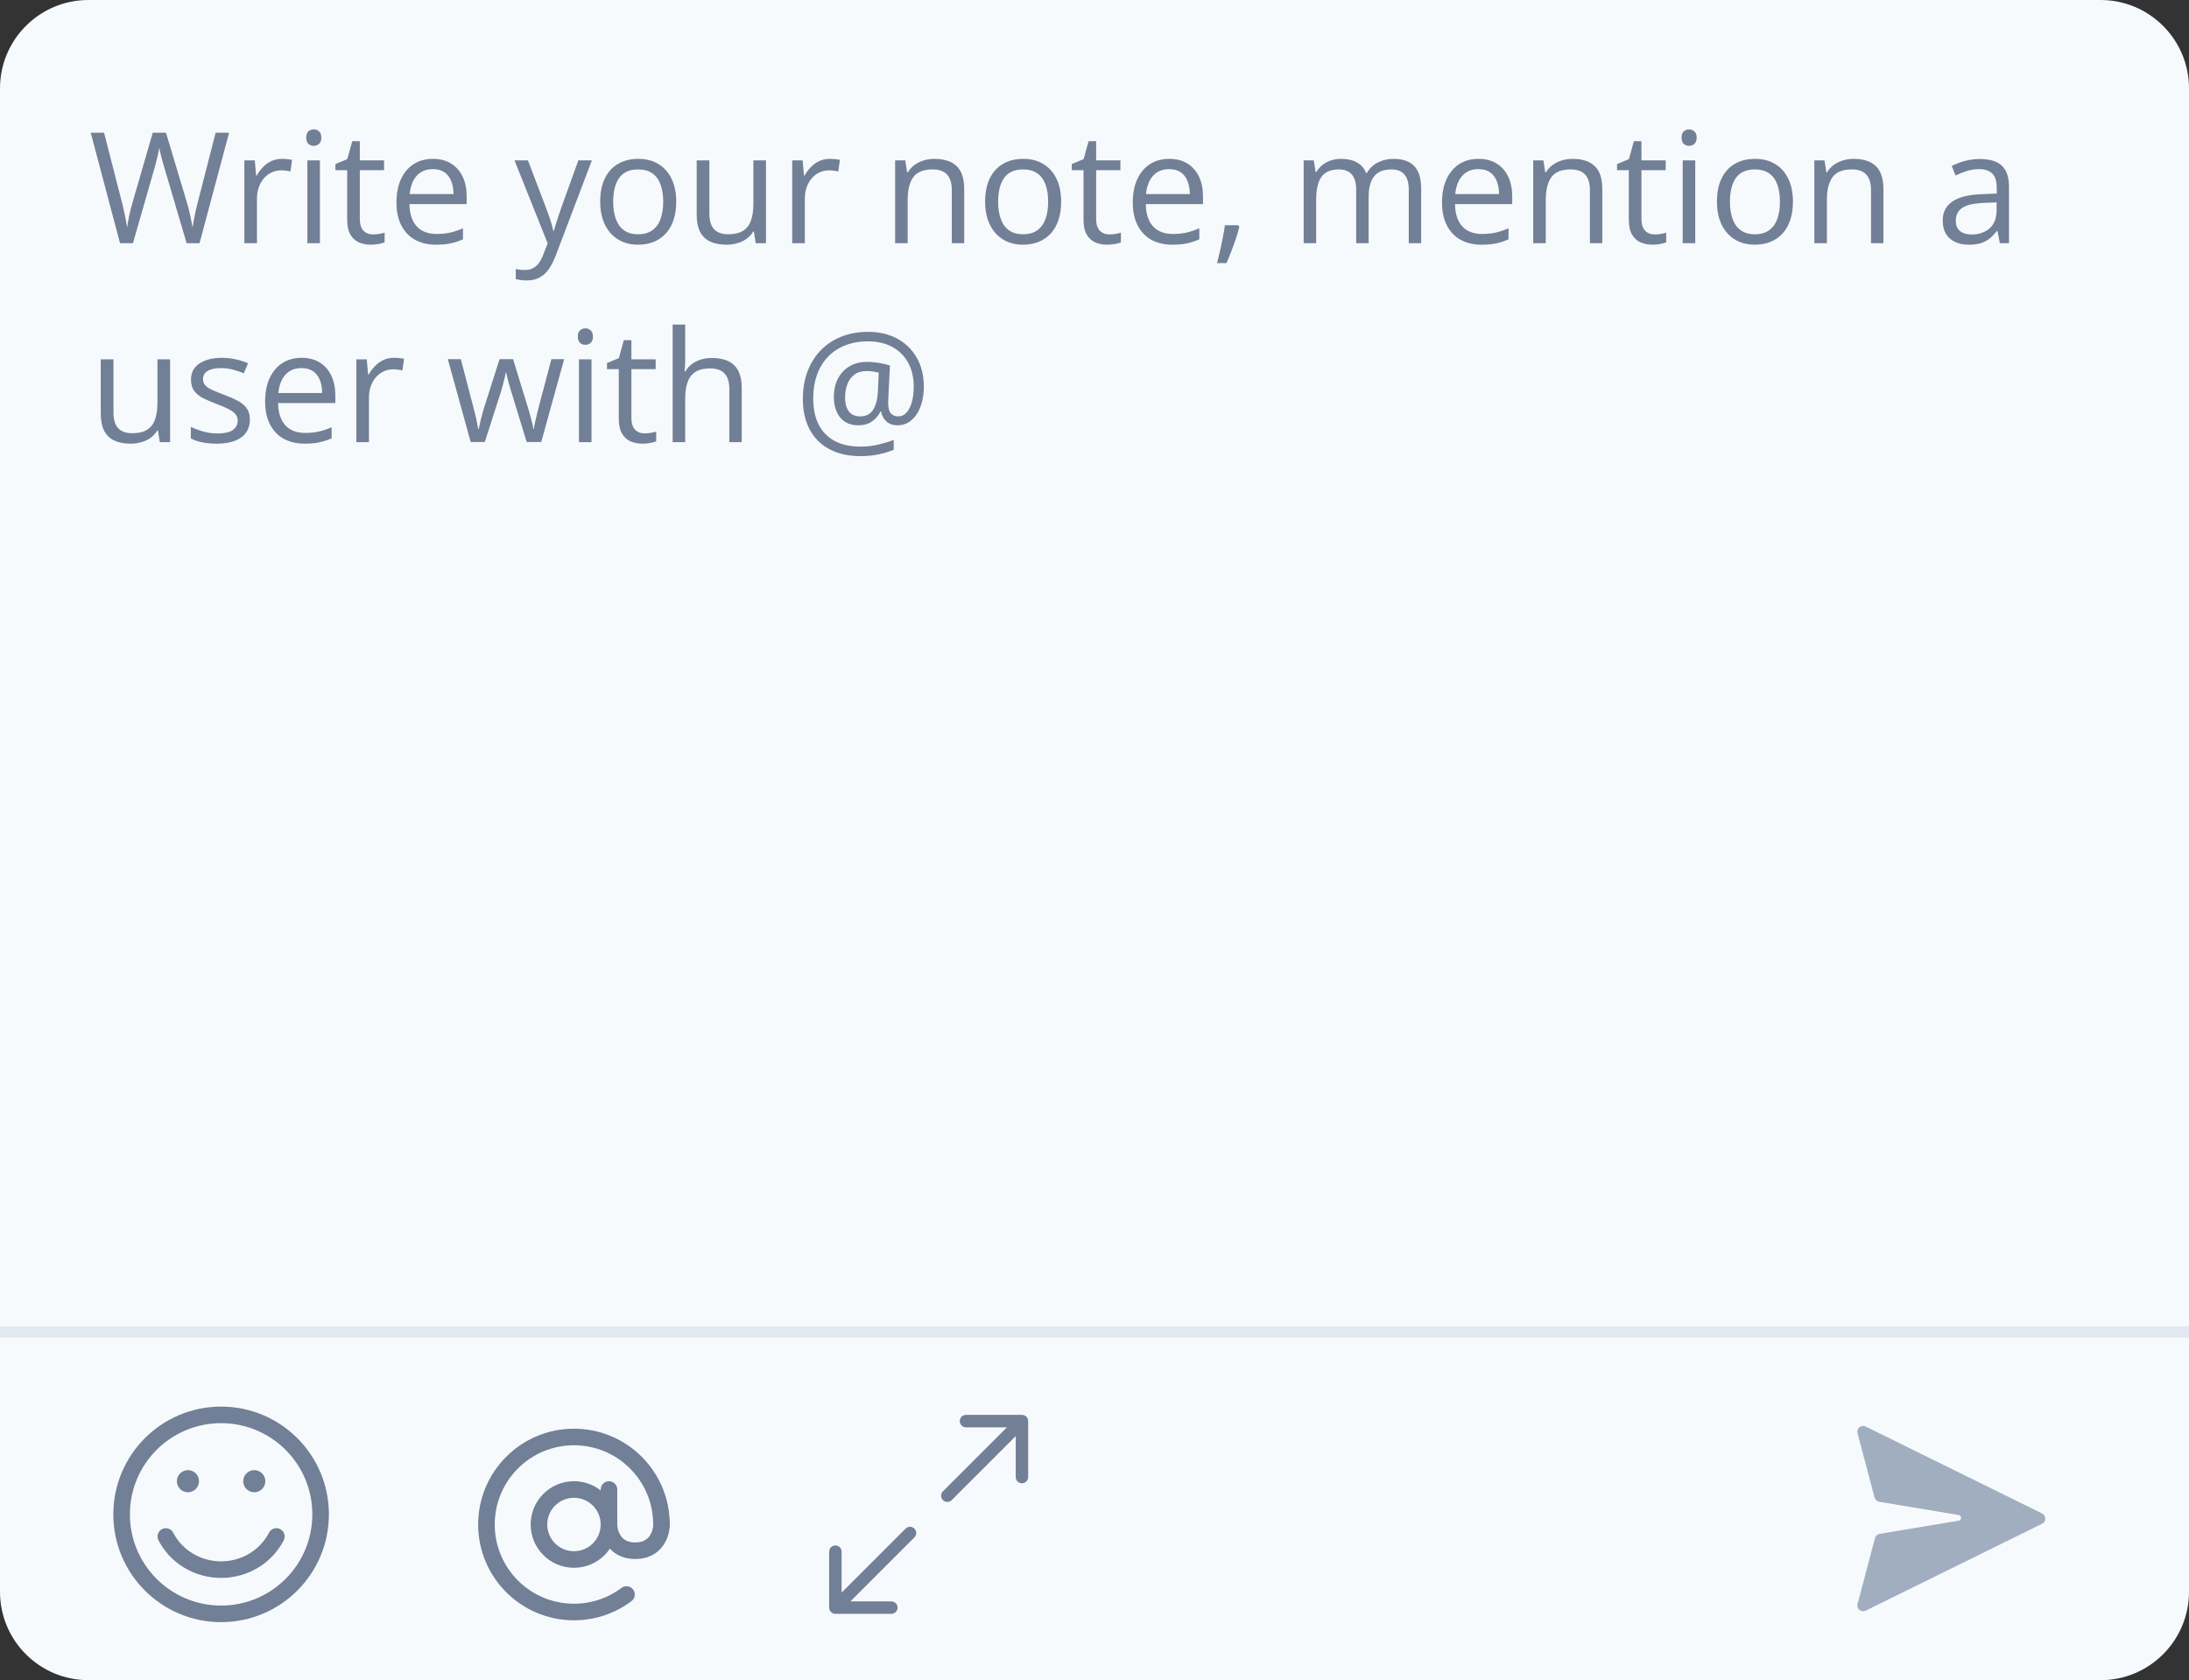 <svg width="198" height="152" viewBox="0 0 198 152" fill="none" xmlns="http://www.w3.org/2000/svg">
<rect x="0" y="0" width="198" height="152" fill="#333333" stroke="none"/>
<path d="M0 8C0 3.582 3.582 0 8 0H190C194.418 0 198 3.582 198 8V144C198 148.418 194.418 152 190 152H8C3.582 152 0 148.418 0 144V8Z" fill="#F7FAFC"/>
<path d="M20.722 12.006L18.049 22H16.88L14.898 15.273C14.838 15.082 14.781 14.891 14.727 14.699C14.676 14.503 14.629 14.319 14.583 14.146C14.537 13.968 14.499 13.813 14.467 13.681C14.44 13.544 14.419 13.441 14.405 13.373C14.396 13.441 14.378 13.542 14.351 13.674C14.328 13.806 14.296 13.959 14.255 14.132C14.218 14.305 14.173 14.49 14.118 14.685C14.068 14.882 14.013 15.08 13.954 15.28L12.026 22H10.857L8.205 12.006H9.415L11.021 18.274C11.076 18.484 11.126 18.691 11.172 18.896C11.222 19.097 11.265 19.293 11.302 19.484C11.343 19.676 11.379 19.863 11.411 20.045C11.443 20.227 11.473 20.405 11.5 20.578C11.523 20.4 11.552 20.216 11.589 20.024C11.625 19.828 11.664 19.63 11.705 19.43C11.751 19.229 11.799 19.026 11.849 18.821C11.903 18.616 11.96 18.411 12.02 18.206L13.817 12.006H15.014L16.887 18.254C16.951 18.468 17.01 18.68 17.064 18.89C17.119 19.099 17.167 19.304 17.208 19.505C17.254 19.701 17.292 19.89 17.324 20.072C17.361 20.25 17.393 20.419 17.42 20.578C17.452 20.355 17.491 20.12 17.536 19.874C17.582 19.628 17.634 19.37 17.693 19.102C17.757 18.833 17.826 18.555 17.898 18.268L19.505 12.006H20.722ZM25.506 14.371C25.657 14.371 25.814 14.38 25.978 14.398C26.142 14.412 26.288 14.433 26.415 14.46L26.272 15.513C26.149 15.481 26.012 15.456 25.862 15.438C25.711 15.419 25.57 15.41 25.438 15.41C25.137 15.41 24.852 15.472 24.583 15.595C24.319 15.713 24.087 15.886 23.886 16.114C23.686 16.338 23.528 16.609 23.414 16.928C23.3 17.242 23.244 17.593 23.244 17.98V22H22.102V14.508H23.045L23.168 15.889H23.216C23.371 15.611 23.558 15.358 23.777 15.13C23.995 14.898 24.248 14.713 24.535 14.576C24.827 14.44 25.151 14.371 25.506 14.371ZM28.937 14.508V22H27.802V14.508H28.937ZM28.384 11.705C28.57 11.705 28.73 11.767 28.862 11.89C28.999 12.008 29.067 12.195 29.067 12.45C29.067 12.701 28.999 12.888 28.862 13.011C28.73 13.134 28.57 13.195 28.384 13.195C28.188 13.195 28.023 13.134 27.891 13.011C27.764 12.888 27.7 12.701 27.7 12.45C27.7 12.195 27.764 12.008 27.891 11.89C28.023 11.767 28.188 11.705 28.384 11.705ZM33.735 21.207C33.922 21.207 34.114 21.191 34.31 21.159C34.505 21.127 34.665 21.088 34.788 21.043V21.925C34.656 21.984 34.471 22.034 34.234 22.075C34.002 22.116 33.774 22.137 33.551 22.137C33.154 22.137 32.794 22.068 32.471 21.932C32.147 21.79 31.887 21.553 31.691 21.221C31.5 20.888 31.404 20.428 31.404 19.84V15.396H30.338V14.843L31.411 14.398L31.862 12.771H32.546V14.508H34.74V15.396H32.546V19.806C32.546 20.275 32.653 20.626 32.867 20.858C33.086 21.091 33.375 21.207 33.735 21.207ZM39.162 14.371C39.8 14.371 40.347 14.512 40.803 14.795C41.259 15.078 41.607 15.474 41.849 15.984C42.09 16.49 42.211 17.083 42.211 17.762V18.466H37.036C37.05 19.345 37.269 20.015 37.693 20.476C38.117 20.936 38.714 21.166 39.484 21.166C39.958 21.166 40.377 21.123 40.742 21.036C41.106 20.95 41.484 20.822 41.876 20.653V21.651C41.498 21.82 41.122 21.943 40.748 22.02C40.379 22.098 39.942 22.137 39.436 22.137C38.716 22.137 38.087 21.991 37.549 21.699C37.016 21.403 36.601 20.97 36.305 20.4C36.009 19.831 35.861 19.134 35.861 18.309C35.861 17.502 35.995 16.805 36.264 16.217C36.537 15.624 36.92 15.169 37.412 14.85C37.909 14.531 38.492 14.371 39.162 14.371ZM39.149 15.301C38.543 15.301 38.059 15.499 37.7 15.896C37.34 16.292 37.125 16.846 37.057 17.557H41.022C41.017 17.11 40.947 16.718 40.81 16.381C40.678 16.039 40.475 15.775 40.202 15.588C39.928 15.396 39.577 15.301 39.149 15.301ZM46.537 14.508H47.754L49.408 18.855C49.504 19.111 49.593 19.357 49.675 19.594C49.757 19.826 49.83 20.049 49.894 20.264C49.957 20.478 50.008 20.685 50.044 20.886H50.092C50.156 20.658 50.247 20.359 50.365 19.99C50.484 19.616 50.611 19.236 50.748 18.849L52.313 14.508H53.537L50.276 23.101C50.103 23.561 49.9 23.962 49.668 24.304C49.44 24.645 49.162 24.908 48.834 25.09C48.506 25.277 48.109 25.37 47.645 25.37C47.43 25.37 47.241 25.356 47.077 25.329C46.913 25.306 46.772 25.279 46.653 25.247V24.338C46.754 24.361 46.874 24.381 47.016 24.399C47.161 24.418 47.312 24.427 47.467 24.427C47.749 24.427 47.993 24.372 48.198 24.263C48.408 24.158 48.588 24.003 48.738 23.798C48.889 23.593 49.019 23.349 49.128 23.066L49.538 22.014L46.537 14.508ZM61.165 18.24C61.165 18.855 61.086 19.405 60.926 19.888C60.767 20.371 60.536 20.779 60.236 21.111C59.935 21.444 59.57 21.699 59.142 21.877C58.718 22.05 58.237 22.137 57.7 22.137C57.198 22.137 56.738 22.05 56.319 21.877C55.904 21.699 55.544 21.444 55.239 21.111C54.938 20.779 54.703 20.371 54.535 19.888C54.37 19.405 54.288 18.855 54.288 18.24C54.288 17.42 54.427 16.723 54.705 16.148C54.983 15.57 55.38 15.13 55.895 14.829C56.414 14.524 57.032 14.371 57.747 14.371C58.431 14.371 59.028 14.524 59.538 14.829C60.053 15.134 60.452 15.576 60.735 16.155C61.022 16.73 61.165 17.424 61.165 18.24ZM55.464 18.24C55.464 18.842 55.544 19.364 55.703 19.806C55.863 20.248 56.109 20.59 56.442 20.831C56.774 21.073 57.203 21.193 57.727 21.193C58.246 21.193 58.672 21.073 59.005 20.831C59.342 20.59 59.591 20.248 59.75 19.806C59.91 19.364 59.989 18.842 59.989 18.24C59.989 17.643 59.91 17.128 59.75 16.695C59.591 16.258 59.345 15.921 59.012 15.684C58.679 15.447 58.249 15.328 57.72 15.328C56.941 15.328 56.369 15.586 56.004 16.101C55.644 16.616 55.464 17.329 55.464 18.24ZM69.286 14.508V22H68.356L68.192 20.947H68.13C67.975 21.207 67.775 21.426 67.529 21.604C67.283 21.781 67.005 21.913 66.695 22C66.39 22.091 66.064 22.137 65.717 22.137C65.125 22.137 64.628 22.041 64.227 21.85C63.826 21.658 63.523 21.362 63.318 20.961C63.117 20.56 63.017 20.045 63.017 19.416V14.508H64.166V19.334C64.166 19.958 64.307 20.425 64.59 20.735C64.872 21.041 65.303 21.193 65.882 21.193C66.438 21.193 66.879 21.088 67.208 20.879C67.54 20.669 67.78 20.362 67.925 19.956C68.071 19.546 68.144 19.045 68.144 18.452V14.508H69.286ZM75.061 14.371C75.212 14.371 75.369 14.38 75.533 14.398C75.697 14.412 75.843 14.433 75.971 14.46L75.827 15.513C75.704 15.481 75.567 15.456 75.417 15.438C75.267 15.419 75.125 15.41 74.993 15.41C74.692 15.41 74.407 15.472 74.139 15.595C73.874 15.713 73.642 15.886 73.441 16.114C73.241 16.338 73.084 16.609 72.97 16.928C72.856 17.242 72.799 17.593 72.799 17.98V22H71.657V14.508H72.6L72.724 15.889H72.771C72.926 15.611 73.113 15.358 73.332 15.13C73.551 14.898 73.804 14.713 74.091 14.576C74.382 14.44 74.706 14.371 75.061 14.371ZM84.514 14.371C85.403 14.371 86.075 14.59 86.531 15.027C86.987 15.46 87.215 16.158 87.215 17.119V22H86.093V17.194C86.093 16.57 85.95 16.103 85.663 15.793C85.38 15.483 84.945 15.328 84.357 15.328C83.528 15.328 82.944 15.563 82.607 16.032C82.27 16.502 82.101 17.183 82.101 18.076V22H80.966V14.508H81.882L82.053 15.588H82.115C82.274 15.324 82.477 15.102 82.723 14.925C82.969 14.742 83.245 14.606 83.55 14.515C83.856 14.419 84.177 14.371 84.514 14.371ZM95.984 18.24C95.984 18.855 95.905 19.405 95.745 19.888C95.586 20.371 95.355 20.779 95.055 21.111C94.754 21.444 94.389 21.699 93.961 21.877C93.537 22.05 93.056 22.137 92.519 22.137C92.017 22.137 91.557 22.05 91.138 21.877C90.723 21.699 90.363 21.444 90.058 21.111C89.757 20.779 89.522 20.371 89.353 19.888C89.189 19.405 89.107 18.855 89.107 18.24C89.107 17.42 89.246 16.723 89.524 16.148C89.802 15.57 90.199 15.13 90.714 14.829C91.233 14.524 91.851 14.371 92.566 14.371C93.25 14.371 93.847 14.524 94.357 14.829C94.872 15.134 95.271 15.576 95.554 16.155C95.841 16.73 95.984 17.424 95.984 18.24ZM90.283 18.24C90.283 18.842 90.363 19.364 90.522 19.806C90.682 20.248 90.928 20.59 91.261 20.831C91.593 21.073 92.022 21.193 92.546 21.193C93.065 21.193 93.492 21.073 93.824 20.831C94.161 20.59 94.41 20.248 94.569 19.806C94.729 19.364 94.808 18.842 94.808 18.24C94.808 17.643 94.729 17.128 94.569 16.695C94.41 16.258 94.164 15.921 93.831 15.684C93.498 15.447 93.068 15.328 92.539 15.328C91.76 15.328 91.188 15.586 90.823 16.101C90.463 16.616 90.283 17.329 90.283 18.24ZM100.338 21.207C100.525 21.207 100.716 21.191 100.912 21.159C101.108 21.127 101.268 21.088 101.391 21.043V21.925C101.259 21.984 101.074 22.034 100.837 22.075C100.605 22.116 100.377 22.137 100.154 22.137C99.757 22.137 99.397 22.068 99.073 21.932C98.75 21.79 98.49 21.553 98.294 21.221C98.103 20.888 98.007 20.428 98.007 19.84V15.396H96.941V14.843L98.014 14.398L98.465 12.771H99.149V14.508H101.343V15.396H99.149V19.806C99.149 20.275 99.256 20.626 99.47 20.858C99.689 21.091 99.978 21.207 100.338 21.207ZM105.765 14.371C106.403 14.371 106.95 14.512 107.406 14.795C107.862 15.078 108.21 15.474 108.452 15.984C108.693 16.49 108.814 17.083 108.814 17.762V18.466H103.639C103.653 19.345 103.872 20.015 104.296 20.476C104.719 20.936 105.316 21.166 106.087 21.166C106.56 21.166 106.98 21.123 107.344 21.036C107.709 20.95 108.087 20.822 108.479 20.653V21.651C108.101 21.82 107.725 21.943 107.351 22.02C106.982 22.098 106.545 22.137 106.039 22.137C105.319 22.137 104.69 21.991 104.152 21.699C103.619 21.403 103.204 20.97 102.908 20.4C102.612 19.831 102.463 19.134 102.463 18.309C102.463 17.502 102.598 16.805 102.867 16.217C103.14 15.624 103.523 15.169 104.015 14.85C104.512 14.531 105.095 14.371 105.765 14.371ZM105.752 15.301C105.145 15.301 104.662 15.499 104.302 15.896C103.942 16.292 103.728 16.846 103.66 17.557H107.625C107.62 17.11 107.549 16.718 107.413 16.381C107.281 16.039 107.078 15.775 106.804 15.588C106.531 15.396 106.18 15.301 105.752 15.301ZM112.013 20.373L112.101 20.53C112.019 20.863 111.915 21.218 111.787 21.597C111.664 21.975 111.527 22.353 111.377 22.731C111.231 23.114 111.083 23.472 110.933 23.805H110.085C110.181 23.44 110.274 23.055 110.365 22.649C110.456 22.248 110.538 21.852 110.611 21.46C110.689 21.064 110.75 20.701 110.796 20.373H112.013ZM126.052 14.371C126.877 14.371 127.499 14.588 127.919 15.021C128.338 15.449 128.547 16.139 128.547 17.092V22H127.426V17.146C127.426 16.54 127.294 16.087 127.03 15.786C126.77 15.481 126.383 15.328 125.868 15.328C125.143 15.328 124.617 15.538 124.289 15.957C123.961 16.376 123.796 16.994 123.796 17.81V22H122.669V17.146C122.669 16.741 122.609 16.404 122.491 16.135C122.377 15.866 122.204 15.665 121.971 15.533C121.743 15.396 121.454 15.328 121.103 15.328C120.606 15.328 120.208 15.431 119.907 15.636C119.606 15.841 119.387 16.146 119.251 16.552C119.118 16.953 119.052 17.447 119.052 18.035V22H117.918V14.508H118.834L119.004 15.567H119.066C119.216 15.308 119.406 15.089 119.633 14.911C119.861 14.733 120.116 14.599 120.399 14.508C120.682 14.417 120.982 14.371 121.301 14.371C121.871 14.371 122.347 14.478 122.73 14.692C123.117 14.902 123.398 15.223 123.571 15.656H123.632C123.878 15.223 124.216 14.902 124.644 14.692C125.073 14.478 125.542 14.371 126.052 14.371ZM133.735 14.371C134.373 14.371 134.92 14.512 135.376 14.795C135.832 15.078 136.18 15.474 136.422 15.984C136.663 16.49 136.784 17.083 136.784 17.762V18.466H131.609C131.623 19.345 131.842 20.015 132.266 20.476C132.689 20.936 133.286 21.166 134.057 21.166C134.531 21.166 134.95 21.123 135.314 21.036C135.679 20.95 136.057 20.822 136.449 20.653V21.651C136.071 21.82 135.695 21.943 135.321 22.02C134.952 22.098 134.515 22.137 134.009 22.137C133.289 22.137 132.66 21.991 132.122 21.699C131.589 21.403 131.174 20.97 130.878 20.4C130.582 19.831 130.434 19.134 130.434 18.309C130.434 17.502 130.568 16.805 130.837 16.217C131.11 15.624 131.493 15.169 131.985 14.85C132.482 14.531 133.065 14.371 133.735 14.371ZM133.722 15.301C133.115 15.301 132.632 15.499 132.272 15.896C131.912 16.292 131.698 16.846 131.63 17.557H135.595C135.59 17.11 135.519 16.718 135.383 16.381C135.251 16.039 135.048 15.775 134.774 15.588C134.501 15.396 134.15 15.301 133.722 15.301ZM142.232 14.371C143.12 14.371 143.793 14.59 144.248 15.027C144.704 15.46 144.932 16.158 144.932 17.119V22H143.811V17.194C143.811 16.57 143.667 16.103 143.38 15.793C143.098 15.483 142.662 15.328 142.074 15.328C141.245 15.328 140.662 15.563 140.324 16.032C139.987 16.502 139.819 17.183 139.819 18.076V22H138.684V14.508H139.6L139.771 15.588H139.832C139.992 15.324 140.195 15.102 140.441 14.925C140.687 14.742 140.962 14.606 141.268 14.515C141.573 14.419 141.894 14.371 142.232 14.371ZM149.662 21.207C149.849 21.207 150.04 21.191 150.236 21.159C150.432 21.127 150.591 21.088 150.714 21.043V21.925C150.582 21.984 150.398 22.034 150.161 22.075C149.928 22.116 149.7 22.137 149.477 22.137C149.081 22.137 148.721 22.068 148.397 21.932C148.073 21.79 147.814 21.553 147.618 21.221C147.426 20.888 147.331 20.428 147.331 19.84V15.396H146.264V14.843L147.337 14.398L147.789 12.771H148.472V14.508H150.667V15.396H148.472V19.806C148.472 20.275 148.579 20.626 148.794 20.858C149.012 21.091 149.302 21.207 149.662 21.207ZM153.339 14.508V22H152.204V14.508H153.339ZM152.785 11.705C152.972 11.705 153.131 11.767 153.264 11.89C153.4 12.008 153.469 12.195 153.469 12.45C153.469 12.701 153.4 12.888 153.264 13.011C153.131 13.134 152.972 13.195 152.785 13.195C152.589 13.195 152.425 13.134 152.293 13.011C152.165 12.888 152.101 12.701 152.101 12.45C152.101 12.195 152.165 12.008 152.293 11.89C152.425 11.767 152.589 11.705 152.785 11.705ZM162.177 18.24C162.177 18.855 162.097 19.405 161.938 19.888C161.778 20.371 161.548 20.779 161.247 21.111C160.947 21.444 160.582 21.699 160.154 21.877C159.73 22.05 159.249 22.137 158.711 22.137C158.21 22.137 157.75 22.05 157.33 21.877C156.916 21.699 156.556 21.444 156.25 21.111C155.949 20.779 155.715 20.371 155.546 19.888C155.382 19.405 155.3 18.855 155.3 18.24C155.3 17.42 155.439 16.723 155.717 16.148C155.995 15.57 156.391 15.13 156.906 14.829C157.426 14.524 158.044 14.371 158.759 14.371C159.443 14.371 160.04 14.524 160.55 14.829C161.065 15.134 161.464 15.576 161.746 16.155C162.033 16.73 162.177 17.424 162.177 18.24ZM156.476 18.24C156.476 18.842 156.556 19.364 156.715 19.806C156.875 20.248 157.121 20.59 157.453 20.831C157.786 21.073 158.214 21.193 158.738 21.193C159.258 21.193 159.684 21.073 160.017 20.831C160.354 20.59 160.602 20.248 160.762 19.806C160.921 19.364 161.001 18.842 161.001 18.24C161.001 17.643 160.921 17.128 160.762 16.695C160.602 16.258 160.356 15.921 160.024 15.684C159.691 15.447 159.26 15.328 158.732 15.328C157.952 15.328 157.38 15.586 157.016 16.101C156.656 16.616 156.476 17.329 156.476 18.24ZM167.659 14.371C168.547 14.371 169.22 14.59 169.675 15.027C170.131 15.46 170.359 16.158 170.359 17.119V22H169.238V17.194C169.238 16.57 169.094 16.103 168.807 15.793C168.525 15.483 168.089 15.328 167.502 15.328C166.672 15.328 166.089 15.563 165.752 16.032C165.414 16.502 165.246 17.183 165.246 18.076V22H164.111V14.508H165.027L165.198 15.588H165.259C165.419 15.324 165.622 15.102 165.868 14.925C166.114 14.742 166.39 14.606 166.695 14.515C167 14.419 167.321 14.371 167.659 14.371ZM179.08 14.385C179.974 14.385 180.637 14.585 181.07 14.986C181.502 15.387 181.719 16.028 181.719 16.907V22H180.892L180.673 20.893H180.618C180.409 21.166 180.19 21.396 179.962 21.583C179.734 21.765 179.47 21.904 179.169 22C178.873 22.091 178.508 22.137 178.075 22.137C177.62 22.137 177.214 22.057 176.859 21.898C176.508 21.738 176.23 21.496 176.025 21.173C175.824 20.849 175.724 20.439 175.724 19.942C175.724 19.195 176.02 18.621 176.613 18.22C177.205 17.819 178.107 17.6 179.32 17.564L180.612 17.509V17.051C180.612 16.404 180.473 15.95 180.195 15.69C179.917 15.431 179.525 15.301 179.019 15.301C178.627 15.301 178.253 15.358 177.898 15.472C177.542 15.586 177.205 15.72 176.886 15.875L176.537 15.014C176.875 14.841 177.262 14.692 177.699 14.569C178.137 14.446 178.597 14.385 179.08 14.385ZM180.598 18.309L179.456 18.356C178.522 18.393 177.863 18.546 177.481 18.814C177.098 19.083 176.906 19.464 176.906 19.956C176.906 20.384 177.036 20.701 177.296 20.906C177.556 21.111 177.9 21.214 178.328 21.214C178.994 21.214 179.538 21.029 179.962 20.66C180.386 20.291 180.598 19.737 180.598 18.999V18.309ZM15.383 32.508V40H14.453L14.289 38.947H14.227C14.073 39.207 13.872 39.426 13.626 39.603C13.38 39.781 13.102 39.913 12.792 40C12.487 40.091 12.161 40.137 11.815 40.137C11.222 40.137 10.725 40.041 10.324 39.85C9.923 39.658 9.62 39.362 9.415 38.961C9.215 38.56 9.114 38.045 9.114 37.416V32.508H10.263V37.334C10.263 37.958 10.404 38.425 10.687 38.735C10.969 39.041 11.4 39.193 11.979 39.193C12.534 39.193 12.977 39.089 13.305 38.879C13.637 38.669 13.877 38.362 14.023 37.956C14.168 37.546 14.241 37.045 14.241 36.452V32.508H15.383ZM22.601 37.949C22.601 38.428 22.48 38.831 22.239 39.159C22.002 39.483 21.66 39.727 21.213 39.891C20.771 40.055 20.242 40.137 19.627 40.137C19.103 40.137 18.65 40.096 18.267 40.014C17.884 39.932 17.549 39.815 17.262 39.665V38.619C17.567 38.77 17.932 38.906 18.356 39.029C18.78 39.152 19.213 39.214 19.655 39.214C20.302 39.214 20.771 39.109 21.063 38.899C21.355 38.69 21.5 38.405 21.5 38.045C21.5 37.84 21.441 37.66 21.323 37.505C21.209 37.345 21.015 37.193 20.741 37.047C20.468 36.897 20.09 36.732 19.607 36.555C19.128 36.372 18.713 36.192 18.363 36.015C18.016 35.832 17.747 35.611 17.556 35.352C17.369 35.092 17.276 34.755 17.276 34.34C17.276 33.706 17.531 33.221 18.041 32.884C18.556 32.542 19.231 32.371 20.065 32.371C20.516 32.371 20.938 32.417 21.329 32.508C21.726 32.594 22.095 32.713 22.437 32.863L22.054 33.773C21.744 33.64 21.414 33.529 21.063 33.438C20.712 33.346 20.354 33.301 19.99 33.301C19.465 33.301 19.062 33.387 18.78 33.56C18.502 33.734 18.363 33.971 18.363 34.272C18.363 34.504 18.426 34.695 18.554 34.846C18.686 34.996 18.896 35.137 19.183 35.27C19.47 35.402 19.848 35.557 20.318 35.734C20.787 35.908 21.193 36.088 21.535 36.274C21.876 36.457 22.138 36.68 22.321 36.944C22.508 37.204 22.601 37.539 22.601 37.949ZM27.283 32.371C27.921 32.371 28.468 32.512 28.924 32.795C29.379 33.078 29.728 33.474 29.969 33.984C30.211 34.49 30.332 35.083 30.332 35.762V36.466H25.157C25.171 37.345 25.389 38.015 25.813 38.476C26.237 38.936 26.834 39.166 27.604 39.166C28.078 39.166 28.497 39.123 28.862 39.036C29.227 38.95 29.605 38.822 29.997 38.653V39.651C29.619 39.82 29.242 39.943 28.869 40.02C28.5 40.098 28.062 40.137 27.556 40.137C26.836 40.137 26.207 39.991 25.67 39.699C25.136 39.403 24.722 38.97 24.425 38.4C24.129 37.831 23.981 37.133 23.981 36.309C23.981 35.502 24.116 34.805 24.384 34.217C24.658 33.624 25.041 33.169 25.533 32.85C26.03 32.531 26.613 32.371 27.283 32.371ZM27.269 33.301C26.663 33.301 26.18 33.499 25.82 33.895C25.46 34.292 25.246 34.846 25.177 35.557H29.142C29.138 35.11 29.067 34.718 28.93 34.381C28.798 34.039 28.595 33.775 28.322 33.588C28.049 33.397 27.698 33.301 27.269 33.301ZM35.636 32.371C35.786 32.371 35.943 32.38 36.107 32.398C36.272 32.412 36.417 32.433 36.545 32.46L36.401 33.513C36.278 33.481 36.142 33.456 35.991 33.438C35.841 33.419 35.7 33.41 35.567 33.41C35.267 33.41 34.982 33.472 34.713 33.595C34.449 33.713 34.216 33.886 34.016 34.114C33.815 34.338 33.658 34.609 33.544 34.928C33.43 35.242 33.373 35.593 33.373 35.98V40H32.231V32.508H33.175L33.298 33.889H33.346C33.501 33.611 33.688 33.358 33.906 33.13C34.125 32.898 34.378 32.713 34.665 32.576C34.957 32.44 35.28 32.371 35.636 32.371ZM47.638 39.986L46.305 35.625C46.246 35.438 46.189 35.256 46.134 35.078C46.084 34.896 46.036 34.723 45.991 34.559C45.95 34.39 45.911 34.235 45.875 34.094C45.843 33.948 45.815 33.823 45.793 33.718H45.745C45.727 33.823 45.702 33.948 45.67 34.094C45.638 34.235 45.599 34.39 45.553 34.559C45.512 34.727 45.467 34.905 45.417 35.092C45.367 35.274 45.309 35.459 45.246 35.645L43.851 39.986H42.573L40.508 32.494H41.684L42.764 36.63C42.837 36.903 42.906 37.175 42.969 37.443C43.038 37.708 43.095 37.958 43.14 38.195C43.19 38.428 43.227 38.63 43.25 38.804H43.304C43.332 38.69 43.361 38.553 43.393 38.394C43.43 38.234 43.468 38.065 43.509 37.888C43.555 37.705 43.603 37.525 43.653 37.348C43.703 37.165 43.753 36.995 43.803 36.835L45.184 32.494H46.408L47.741 36.828C47.809 37.047 47.875 37.275 47.939 37.512C48.008 37.749 48.069 37.979 48.124 38.202C48.178 38.421 48.217 38.617 48.24 38.79H48.295C48.313 38.635 48.347 38.444 48.397 38.216C48.447 37.988 48.504 37.737 48.568 37.464C48.636 37.19 48.707 36.912 48.78 36.63L49.874 32.494H51.029L48.958 39.986H47.638ZM53.503 32.508V40H52.368V32.508H53.503ZM52.949 29.705C53.136 29.705 53.295 29.767 53.428 29.89C53.564 30.008 53.633 30.195 53.633 30.45C53.633 30.701 53.564 30.888 53.428 31.011C53.295 31.134 53.136 31.195 52.949 31.195C52.753 31.195 52.589 31.134 52.457 31.011C52.329 30.888 52.266 30.701 52.266 30.45C52.266 30.195 52.329 30.008 52.457 29.89C52.589 29.767 52.753 29.705 52.949 29.705ZM58.301 39.207C58.488 39.207 58.679 39.191 58.875 39.159C59.071 39.127 59.231 39.089 59.354 39.043V39.925C59.222 39.984 59.037 40.034 58.8 40.075C58.568 40.116 58.34 40.137 58.117 40.137C57.72 40.137 57.36 40.068 57.036 39.932C56.713 39.79 56.453 39.553 56.257 39.221C56.066 38.888 55.97 38.428 55.97 37.84V33.397H54.904V32.843L55.977 32.398L56.428 30.771H57.112V32.508H59.306V33.397H57.112V37.806C57.112 38.275 57.219 38.626 57.433 38.858C57.652 39.091 57.941 39.207 58.301 39.207ZM61.978 29.363V32.542C61.978 32.724 61.974 32.909 61.965 33.096C61.955 33.278 61.939 33.447 61.917 33.602H61.992C62.147 33.337 62.343 33.116 62.58 32.938C62.821 32.756 63.095 32.62 63.4 32.528C63.705 32.433 64.029 32.385 64.371 32.385C64.972 32.385 65.474 32.48 65.875 32.672C66.28 32.863 66.583 33.16 66.784 33.56C66.989 33.962 67.091 34.481 67.091 35.119V40H65.97V35.194C65.97 34.57 65.827 34.103 65.54 33.793C65.257 33.483 64.822 33.328 64.234 33.328C63.678 33.328 63.234 33.435 62.901 33.649C62.573 33.859 62.336 34.169 62.19 34.579C62.049 34.989 61.978 35.491 61.978 36.083V40H60.843V29.363H61.978ZM83.565 35.01C83.565 35.443 83.515 35.867 83.414 36.281C83.319 36.691 83.171 37.063 82.97 37.395C82.769 37.724 82.519 37.986 82.218 38.182C81.922 38.378 81.571 38.476 81.165 38.476C80.742 38.476 80.404 38.352 80.154 38.106C79.903 37.86 79.753 37.569 79.702 37.231H79.641C79.468 37.592 79.213 37.89 78.875 38.127C78.543 38.359 78.132 38.476 77.645 38.476C76.934 38.476 76.385 38.241 75.997 37.772C75.615 37.297 75.423 36.669 75.423 35.885C75.423 35.274 75.544 34.734 75.785 34.265C76.031 33.791 76.376 33.419 76.818 33.15C77.264 32.877 77.791 32.74 78.397 32.74C78.802 32.74 79.197 32.774 79.579 32.843C79.962 32.911 80.267 32.986 80.495 33.068L80.359 35.823C80.354 35.992 80.35 36.122 80.345 36.213C80.34 36.3 80.338 36.368 80.338 36.418C80.338 36.91 80.425 37.243 80.598 37.416C80.776 37.585 80.99 37.669 81.24 37.669C81.546 37.669 81.801 37.55 82.006 37.313C82.216 37.072 82.375 36.751 82.485 36.35C82.594 35.944 82.649 35.495 82.649 35.003C82.649 34.133 82.473 33.39 82.122 32.774C81.771 32.159 81.286 31.69 80.666 31.366C80.051 31.043 79.342 30.881 78.54 30.881C77.743 30.881 77.034 31.006 76.414 31.257C75.799 31.508 75.277 31.863 74.849 32.323C74.425 32.779 74.104 33.321 73.885 33.95C73.666 34.579 73.557 35.274 73.557 36.035C73.557 36.965 73.721 37.755 74.049 38.407C74.382 39.059 74.867 39.556 75.505 39.898C76.148 40.235 76.929 40.403 77.85 40.403C78.406 40.403 78.941 40.342 79.456 40.219C79.971 40.096 80.432 39.957 80.837 39.802V40.69C80.436 40.859 79.987 40.996 79.49 41.101C78.994 41.21 78.447 41.265 77.85 41.265C76.752 41.265 75.813 41.057 75.034 40.643C74.254 40.232 73.657 39.64 73.243 38.865C72.828 38.09 72.62 37.161 72.62 36.076C72.62 35.197 72.755 34.388 73.024 33.649C73.297 32.911 73.689 32.271 74.2 31.729C74.715 31.186 75.337 30.767 76.066 30.471C76.799 30.17 77.624 30.02 78.54 30.02C79.52 30.02 80.386 30.222 81.138 30.628C81.894 31.029 82.487 31.603 82.915 32.351C83.348 33.093 83.565 33.98 83.565 35.01ZM76.442 35.912C76.442 36.518 76.562 36.963 76.804 37.245C77.046 37.528 77.38 37.669 77.809 37.669C78.338 37.669 78.725 37.471 78.971 37.074C79.222 36.678 79.365 36.154 79.402 35.502L79.484 33.718C79.352 33.677 79.19 33.643 78.998 33.615C78.811 33.583 78.615 33.567 78.41 33.567C77.941 33.567 77.561 33.679 77.269 33.902C76.982 34.126 76.772 34.415 76.64 34.77C76.508 35.126 76.442 35.507 76.442 35.912Z" fill="#718096"/>
<path d="M20 146C24.971 146 29 141.971 29 137C29 132.029 24.971 128 20 128C15.029 128 11 132.029 11 137C11 141.971 15.029 146 20 146Z" stroke="#718096" stroke-width="1.5" stroke-linecap="round" stroke-linejoin="round"/>
<path d="M25 139C24.538 139.901 23.826 140.659 22.942 141.189C22.059 141.719 21.04 142 20 142C18.96 142 17.941 141.719 17.058 141.189C16.174 140.659 15.462 139.901 15 139" stroke="#718096" stroke-width="1.5" stroke-linecap="round" stroke-linejoin="round"/>
<path d="M23 133C23.198 133 23.391 133.059 23.556 133.169C23.72 133.278 23.848 133.435 23.924 133.617C24 133.8 24.019 134.001 23.981 134.195C23.942 134.389 23.847 134.567 23.707 134.707C23.567 134.847 23.389 134.942 23.195 134.981C23.001 135.019 22.8 135 22.617 134.924C22.435 134.848 22.278 134.72 22.169 134.556C22.059 134.391 22 134.198 22 134C22 133.735 22.105 133.48 22.293 133.293C22.48 133.105 22.735 133 23 133Z" fill="#718096"/>
<path d="M17 133C17.198 133 17.391 133.059 17.556 133.169C17.72 133.278 17.848 133.435 17.924 133.617C18 133.8 18.019 134.001 17.981 134.195C17.942 134.389 17.847 134.567 17.707 134.707C17.567 134.847 17.389 134.942 17.195 134.981C17.001 135.019 16.8 135 16.617 134.924C16.435 134.848 16.278 134.72 16.169 134.556C16.059 134.391 16 134.198 16 134C16 133.735 16.105 133.48 16.293 133.293C16.48 133.105 16.735 133 17 133Z" fill="#718096"/>
<path d="M51.917 141.083C53.666 141.083 55.083 139.666 55.083 137.917C55.083 136.168 53.666 134.75 51.917 134.75C50.168 134.75 48.75 136.168 48.75 137.917C48.75 139.666 50.168 141.083 51.917 141.083Z" stroke="#718096" stroke-width="1.5"/>
<path d="M59.833 137.917C59.833 133.544 56.289 130 51.917 130C47.544 130 44 133.544 44 137.917C44 142.289 47.544 145.833 51.917 145.833C53.7 145.833 55.345 145.244 56.667 144.25" stroke="#718096" stroke-width="1.5" stroke-linecap="round" stroke-linejoin="round"/>
<path d="M55.084 134.75V137.917C55.084 138.708 55.559 140.292 57.459 140.292C59.359 140.292 59.834 138.708 59.834 137.917" stroke="#718096" stroke-width="1.5" stroke-linecap="round"/>
<path d="M75.562 146C75.496 146 75.431 145.988 75.368 145.965C75.362 145.963 75.356 145.961 75.351 145.959C75.21 145.901 75.099 145.789 75.042 145.651C75.04 145.646 75.037 145.64 75.035 145.634C75.013 145.573 75 145.506 75 145.438V140.375C75 140.065 75.252 139.813 75.562 139.813C75.873 139.813 76.125 140.065 76.125 140.375V144.079L81.915 138.289C82.022 138.183 82.162 138.124 82.312 138.124C82.463 138.124 82.604 138.183 82.71 138.289C82.817 138.396 82.875 138.537 82.875 138.687C82.875 138.837 82.817 138.979 82.71 139.084L76.92 144.874H80.625C80.936 144.874 81.188 145.126 81.188 145.437C81.188 145.747 80.936 145.999 80.625 145.999H75.562V146Z" fill="#718096"/>
<path d="M85.688 135.875C85.537 135.875 85.396 135.816 85.29 135.71C85.183 135.604 85.125 135.463 85.125 135.312C85.125 135.162 85.183 135.021 85.29 134.915L91.08 129.125H87.375C87.064 129.125 86.812 128.873 86.812 128.562C86.812 128.252 87.064 128 87.375 128H92.438C92.504 128 92.57 128.012 92.633 128.036C92.641 128.039 92.65 128.042 92.657 128.045C92.789 128.099 92.9 128.211 92.957 128.348C92.96 128.354 92.963 128.361 92.965 128.368C92.988 128.429 93 128.496 93 128.562V133.625C93 133.936 92.748 134.188 92.438 134.188C92.127 134.188 91.875 133.936 91.875 133.625V129.921L86.085 135.711C85.979 135.817 85.838 135.875 85.688 135.875Z" fill="#718096"/>
<line y1="120.5" x2="198" y2="120.5" stroke="#E2E8F0"/>
<path d="M168.75 129.053L184.71 136.917C184.797 136.96 184.87 137.027 184.922 137.109C184.973 137.191 185 137.287 185 137.384C185 137.481 184.973 137.576 184.922 137.658C184.87 137.74 184.797 137.807 184.71 137.85L168.749 145.714C168.66 145.758 168.56 145.775 168.461 145.764C168.362 145.752 168.268 145.713 168.191 145.65C168.114 145.586 168.056 145.503 168.026 145.408C167.995 145.313 167.992 145.211 168.017 145.115L169.598 139.144C169.624 139.047 169.677 138.96 169.751 138.893C169.825 138.825 169.917 138.781 170.015 138.764L177.167 137.572C177.21 137.565 177.25 137.548 177.284 137.521C177.318 137.495 177.345 137.46 177.363 137.42L177.381 137.358C177.391 137.3 177.381 137.241 177.353 137.19C177.324 137.138 177.279 137.098 177.225 137.075L177.167 137.059L169.976 135.86C169.877 135.844 169.786 135.799 169.712 135.732C169.638 135.665 169.585 135.577 169.56 135.481L168.017 129.653C167.992 129.557 167.994 129.455 168.025 129.36C168.056 129.265 168.113 129.181 168.19 129.118C168.267 129.055 168.361 129.015 168.46 129.003C168.559 128.992 168.66 129.009 168.749 129.053H168.75Z" fill="#A0AEC0"/>
</svg>
